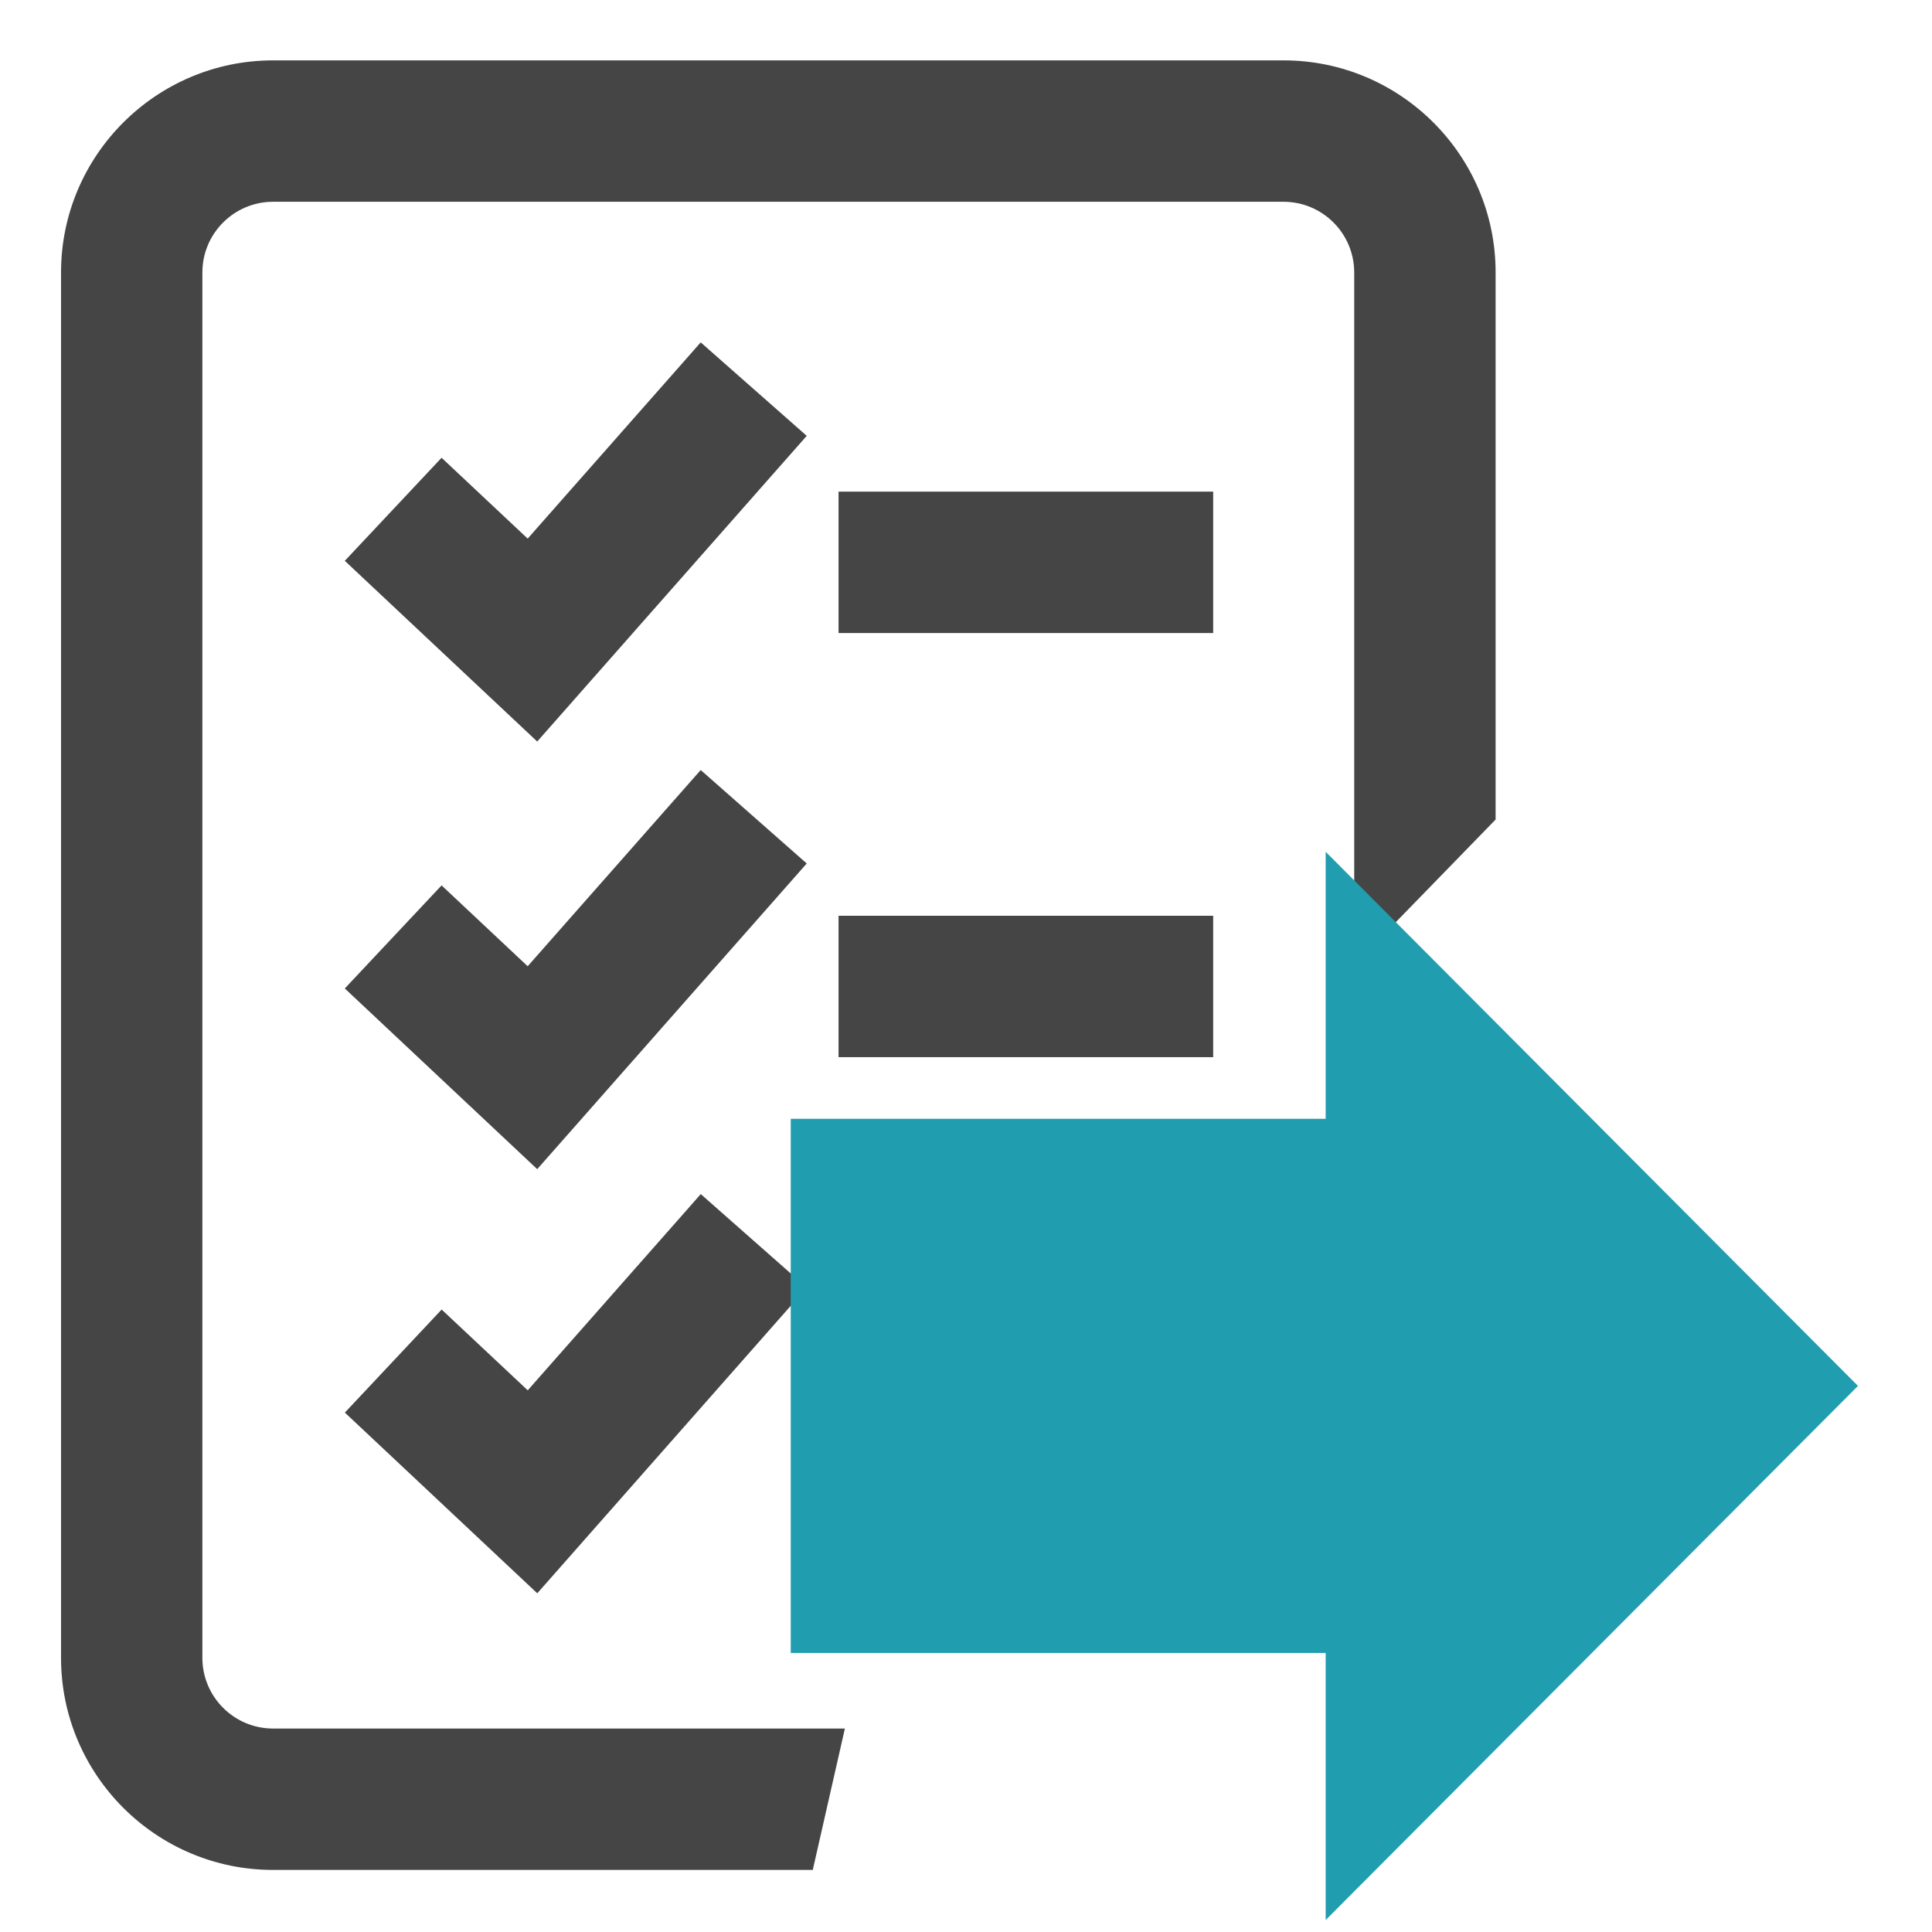 <!-- Generated by IcoMoon.io -->
<svg version="1.1" xmlns="http://www.w3.org/2000/svg" width="32" height="32" viewBox="0 0 32 32">
<title>listaAccompagnatoriaProt</title>
<path fill="#464545" d="M13.889 8.143h6.205v2.342h-6.205v-2.342z"></path>
<path fill="#464545" d="M3.352 27.461v-22.948c0-0.646 0.525-1.171 1.171-1.171h16.736c0.646 0 1.171 0.525 1.171 1.171v11.469l2.342-2.408v-9.062c0-1.937-1.576-3.512-3.512-3.512h-16.736c-1.937 0-3.513 1.576-3.513 3.512v22.948c0 1.937 1.576 3.512 3.512 3.512h8.939l0.532-2.342h-9.471c-0.646 0-1.171-0.525-1.171-1.171z"></path>
<path fill="#464545" d="M13.889 15.168h6.205v2.342h-6.205v-2.342z"></path>
<path fill="#464545" d="M11.606 12.754l-2.866 3.25-1.426-1.339-1.603 1.707 3.187 2.993 4.464-5.063z"></path>
<path fill="#464545" d="M11.606 5.671l-2.866 3.25-1.426-1.339-1.603 1.707 3.187 2.993 4.464-5.063z"></path>
<path fill="#464545" d="M7.315 21.69l-1.603 1.707 3.187 2.993 4.464-5.063-1.756-1.549-2.866 3.25z"></path>
<path fill="#219db0" d="M21.957 14.108l8.817 8.847-8.817 8.847v-4.424h-8.86v-8.847h8.86v-4.424z"></path>
</svg>
